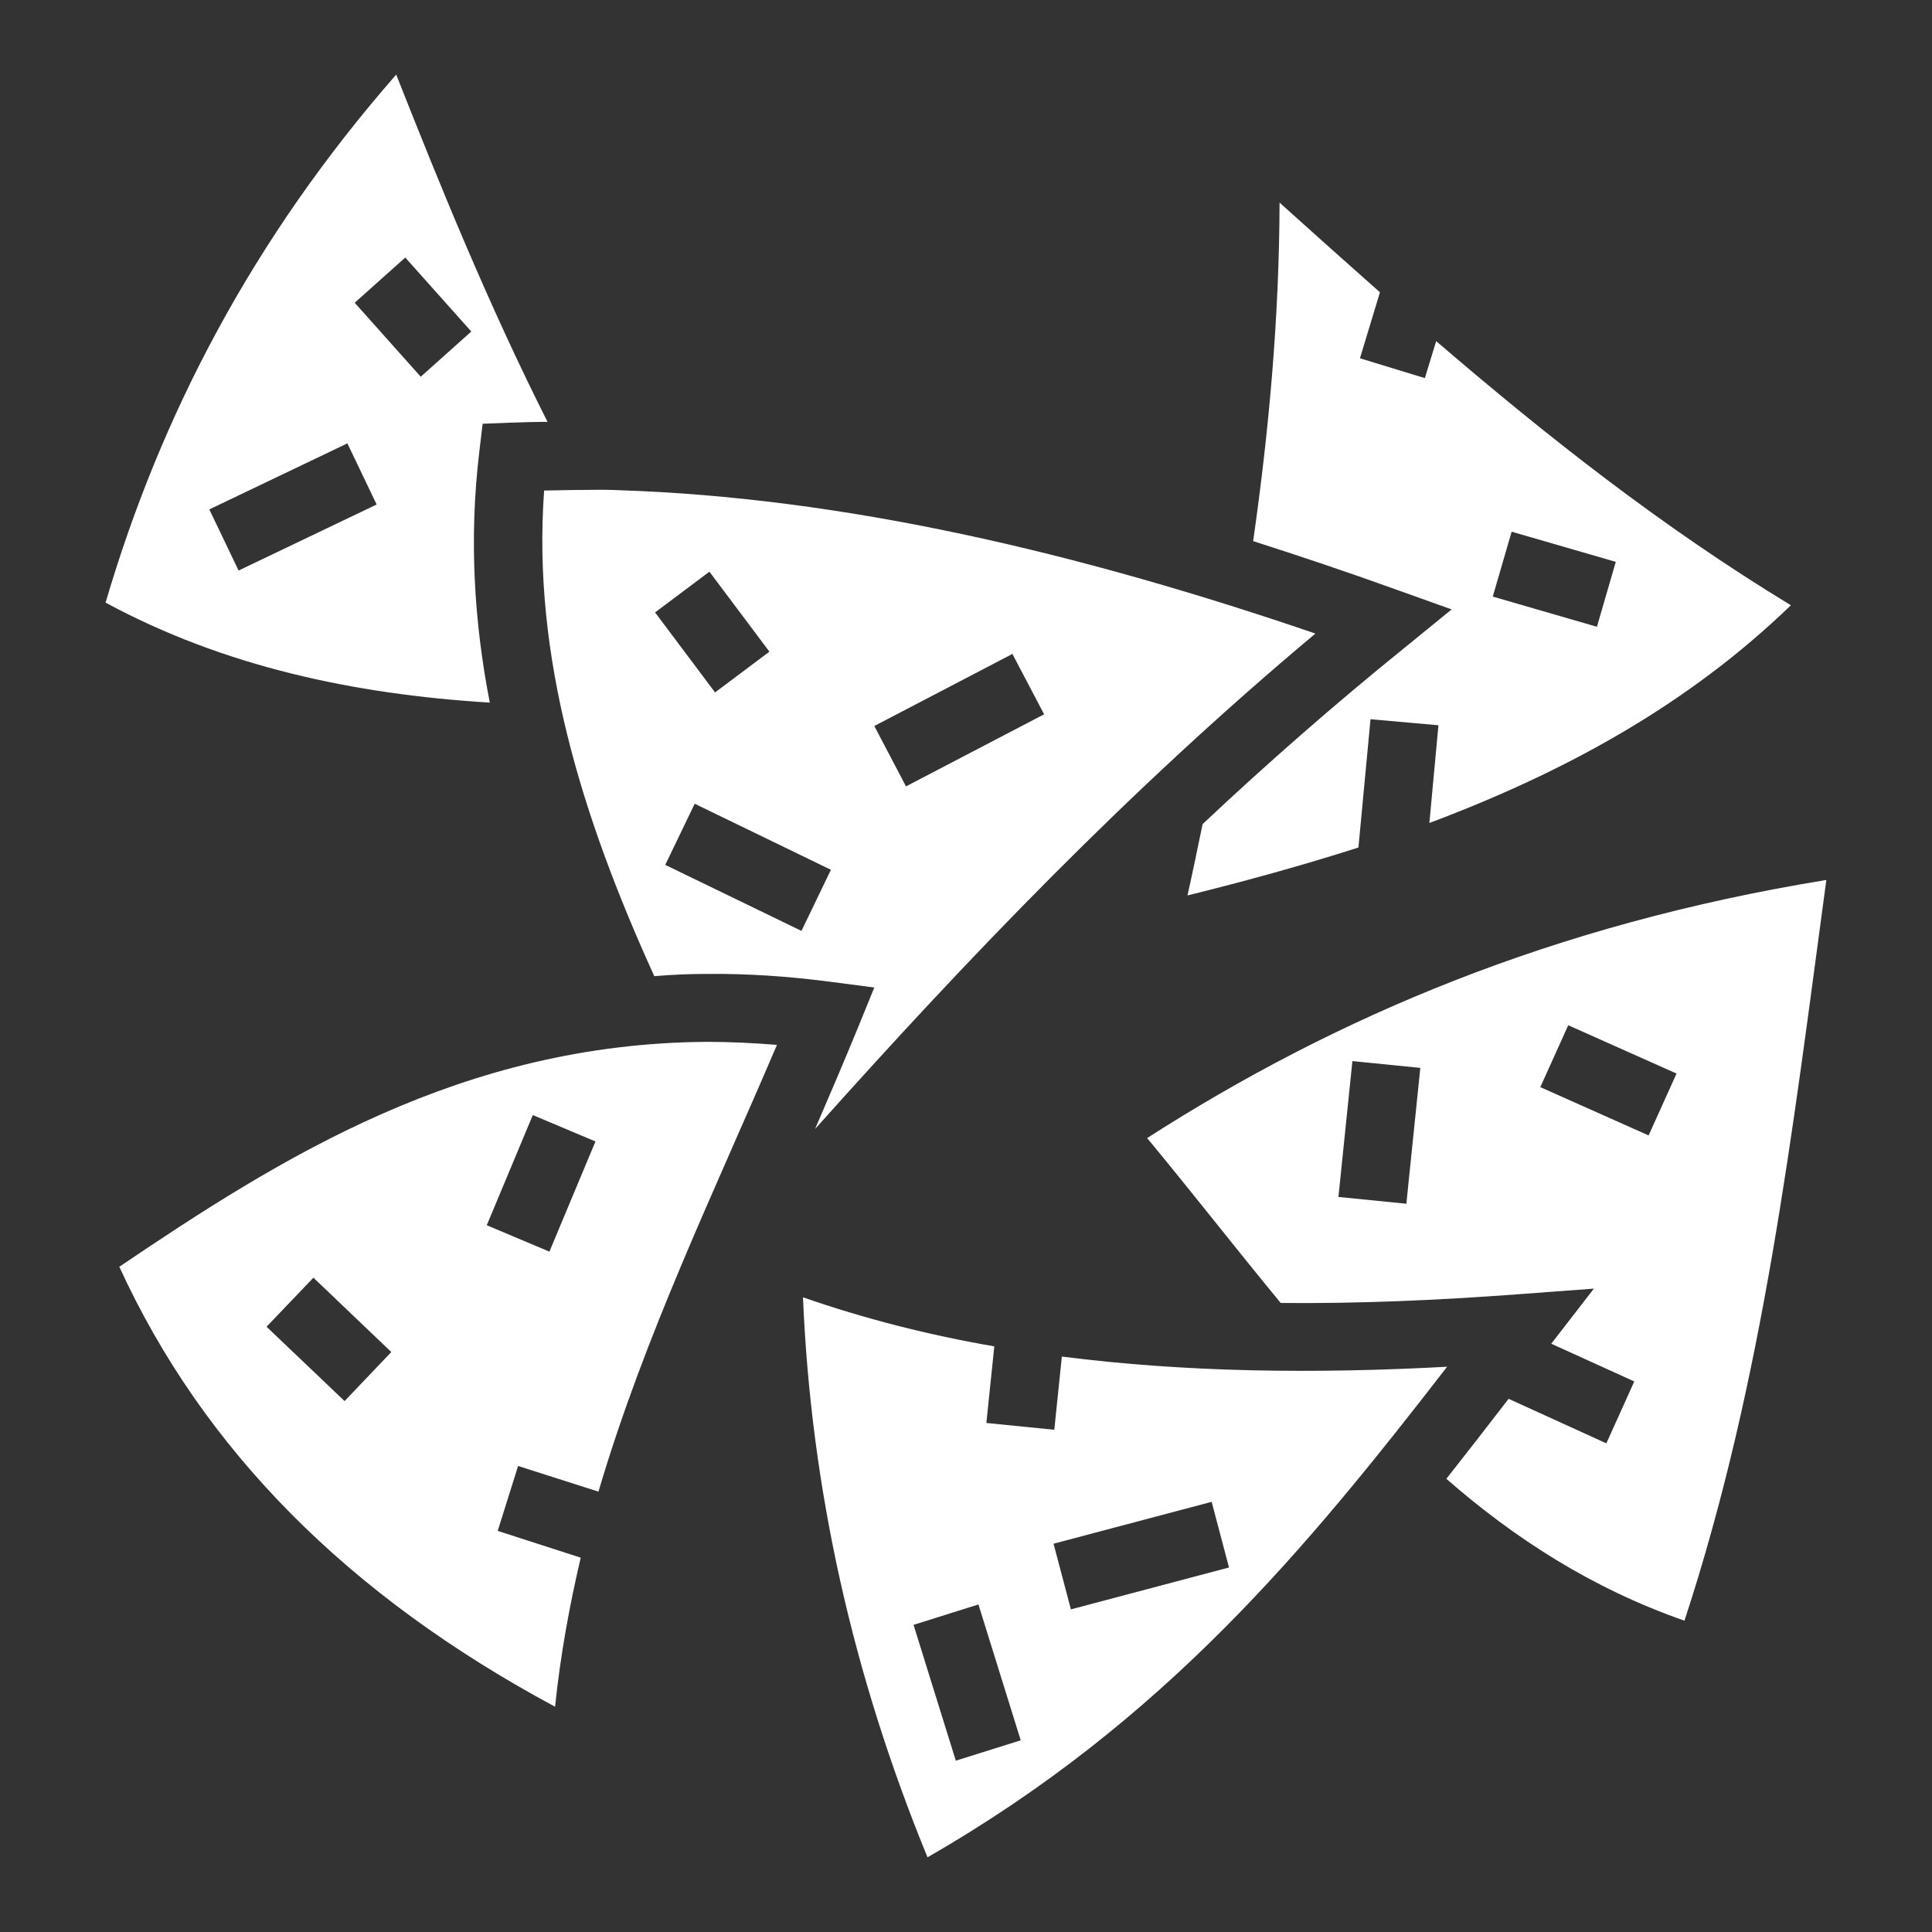 <svg xmlns="http://www.w3.org/2000/svg" viewBox="0 0 512 512"><rect x="0" y="0" width="512" height="512" fill="#333333" stroke="none"/><path fill="#fff" d="M105 19.77C67.06 63.14 42.58 110 27.98 159.7c31.27 16.9 65.8 24.3 101.82 26.5-4.2-21.6-5.5-43.6-2.8-66.3l.9-7.6 7.7-.3c3.2-.1 6.3-.2 9.5-.2C129.5 80.82 117 50.15 105 19.77zM339.1 53.7c-.1 30.53-2.8 60.3-7 89.7 12.5 4 25 8.2 37.5 12.7l15.1 5.4-12.4 10.1c-18.8 15.2-36.6 30.8-53.6 46.8-1.3 6.3-2.6 12.6-4 18.9 15.4-3.8 30.6-8 45.3-12.7l3.2-34 18 1.6-2.4 25.9c35.7-13.4 68.4-31.2 95.8-57.7-34.4-20.9-64.9-45-94-70l-3 9.8-17.2-5.25 5.3-17.49c-8.9-7.89-17.8-15.83-26.6-23.76zM107.4 68.25l17.5 19.61-13.4 11.98L94 80.23zM92.06 117.5l7.76 16.2-36.59 17.5-7.76-16.2zm66.74 12.3c-4.8 0-9.7.1-14.6.2-3.2 43.8 9.9 86.3 29.2 128.7 4.6-.4 9.3-.6 14-.6 10.5-.1 21.4.6 32.8 2.1l11.5 1.5-4.4 10.8c-3.7 9-7.5 17.9-11.3 26.7 40.3-45.1 82.8-89.6 132.6-131.3-63.2-21.6-125.2-36.1-184.9-38-1.6-.1-3.2-.1-4.9-.1zm241.8 11.1 27.6 8-5 17.2-27.6-8zM188 151.5l15.9 21.2-14.4 10.8-15.9-21.2zm80.3 21.8 8.4 16-36.6 19.1-8.4-16zM184.1 213l36.1 17.5-7.8 16.2-36.1-17.5zM484 233.2c-72.5 11.8-130.1 36.4-180 68.4 12.1 14.6 23.6 29.4 35.4 43.7 20.5.2 41.4-.7 62.8-2.3l20.2-1.5-11.3 14.6 22 10-7.4 16.4-25.9-11.8c-5.4 7-10.9 14.1-16.5 21.2 18.1 15.8 38.5 29 63.1 37.6 21-64 28.6-129.8 37.6-196.3zm-68.4 38.5 28.7 12.8-7.4 16.4-28.7-12.8zm-228.2 4.4c-65.1.4-113.12 30.8-155.78 59.6 22.18 48.4 60.5 87.1 115.48 116.6 1.4-13.6 3.8-26.7 6.8-39.5l-22-7.1 5.4-17.2 21.3 6.8c12.2-41.4 30.9-79.9 47.3-118.4-6.3-.5-12.5-.8-18.5-.8zm171 5.1 18 1.8-3.7 36-18-1.8zm-217.2 14.3 16.6 7-12.2 29.2-16.6-7zm-58.14 43.1 20.64 19.7-12.38 13-20.68-19.7zm129.74 5.2c2.1 50.5 13.1 99.9 33 148.4 62.9-36.1 100.7-82.2 137.7-130-35.1 1.9-69.3 1.5-102.1-2.7l-2 19.4-18-1.8 2.1-20.3c-17.4-3-34.3-7.3-50.7-13zM321.1 398l4.6 17.4-41.9 11.1-4.6-17.4zm-61.8 27.2 11.2 36-17.2 5.4-11.2-36z"/></svg>